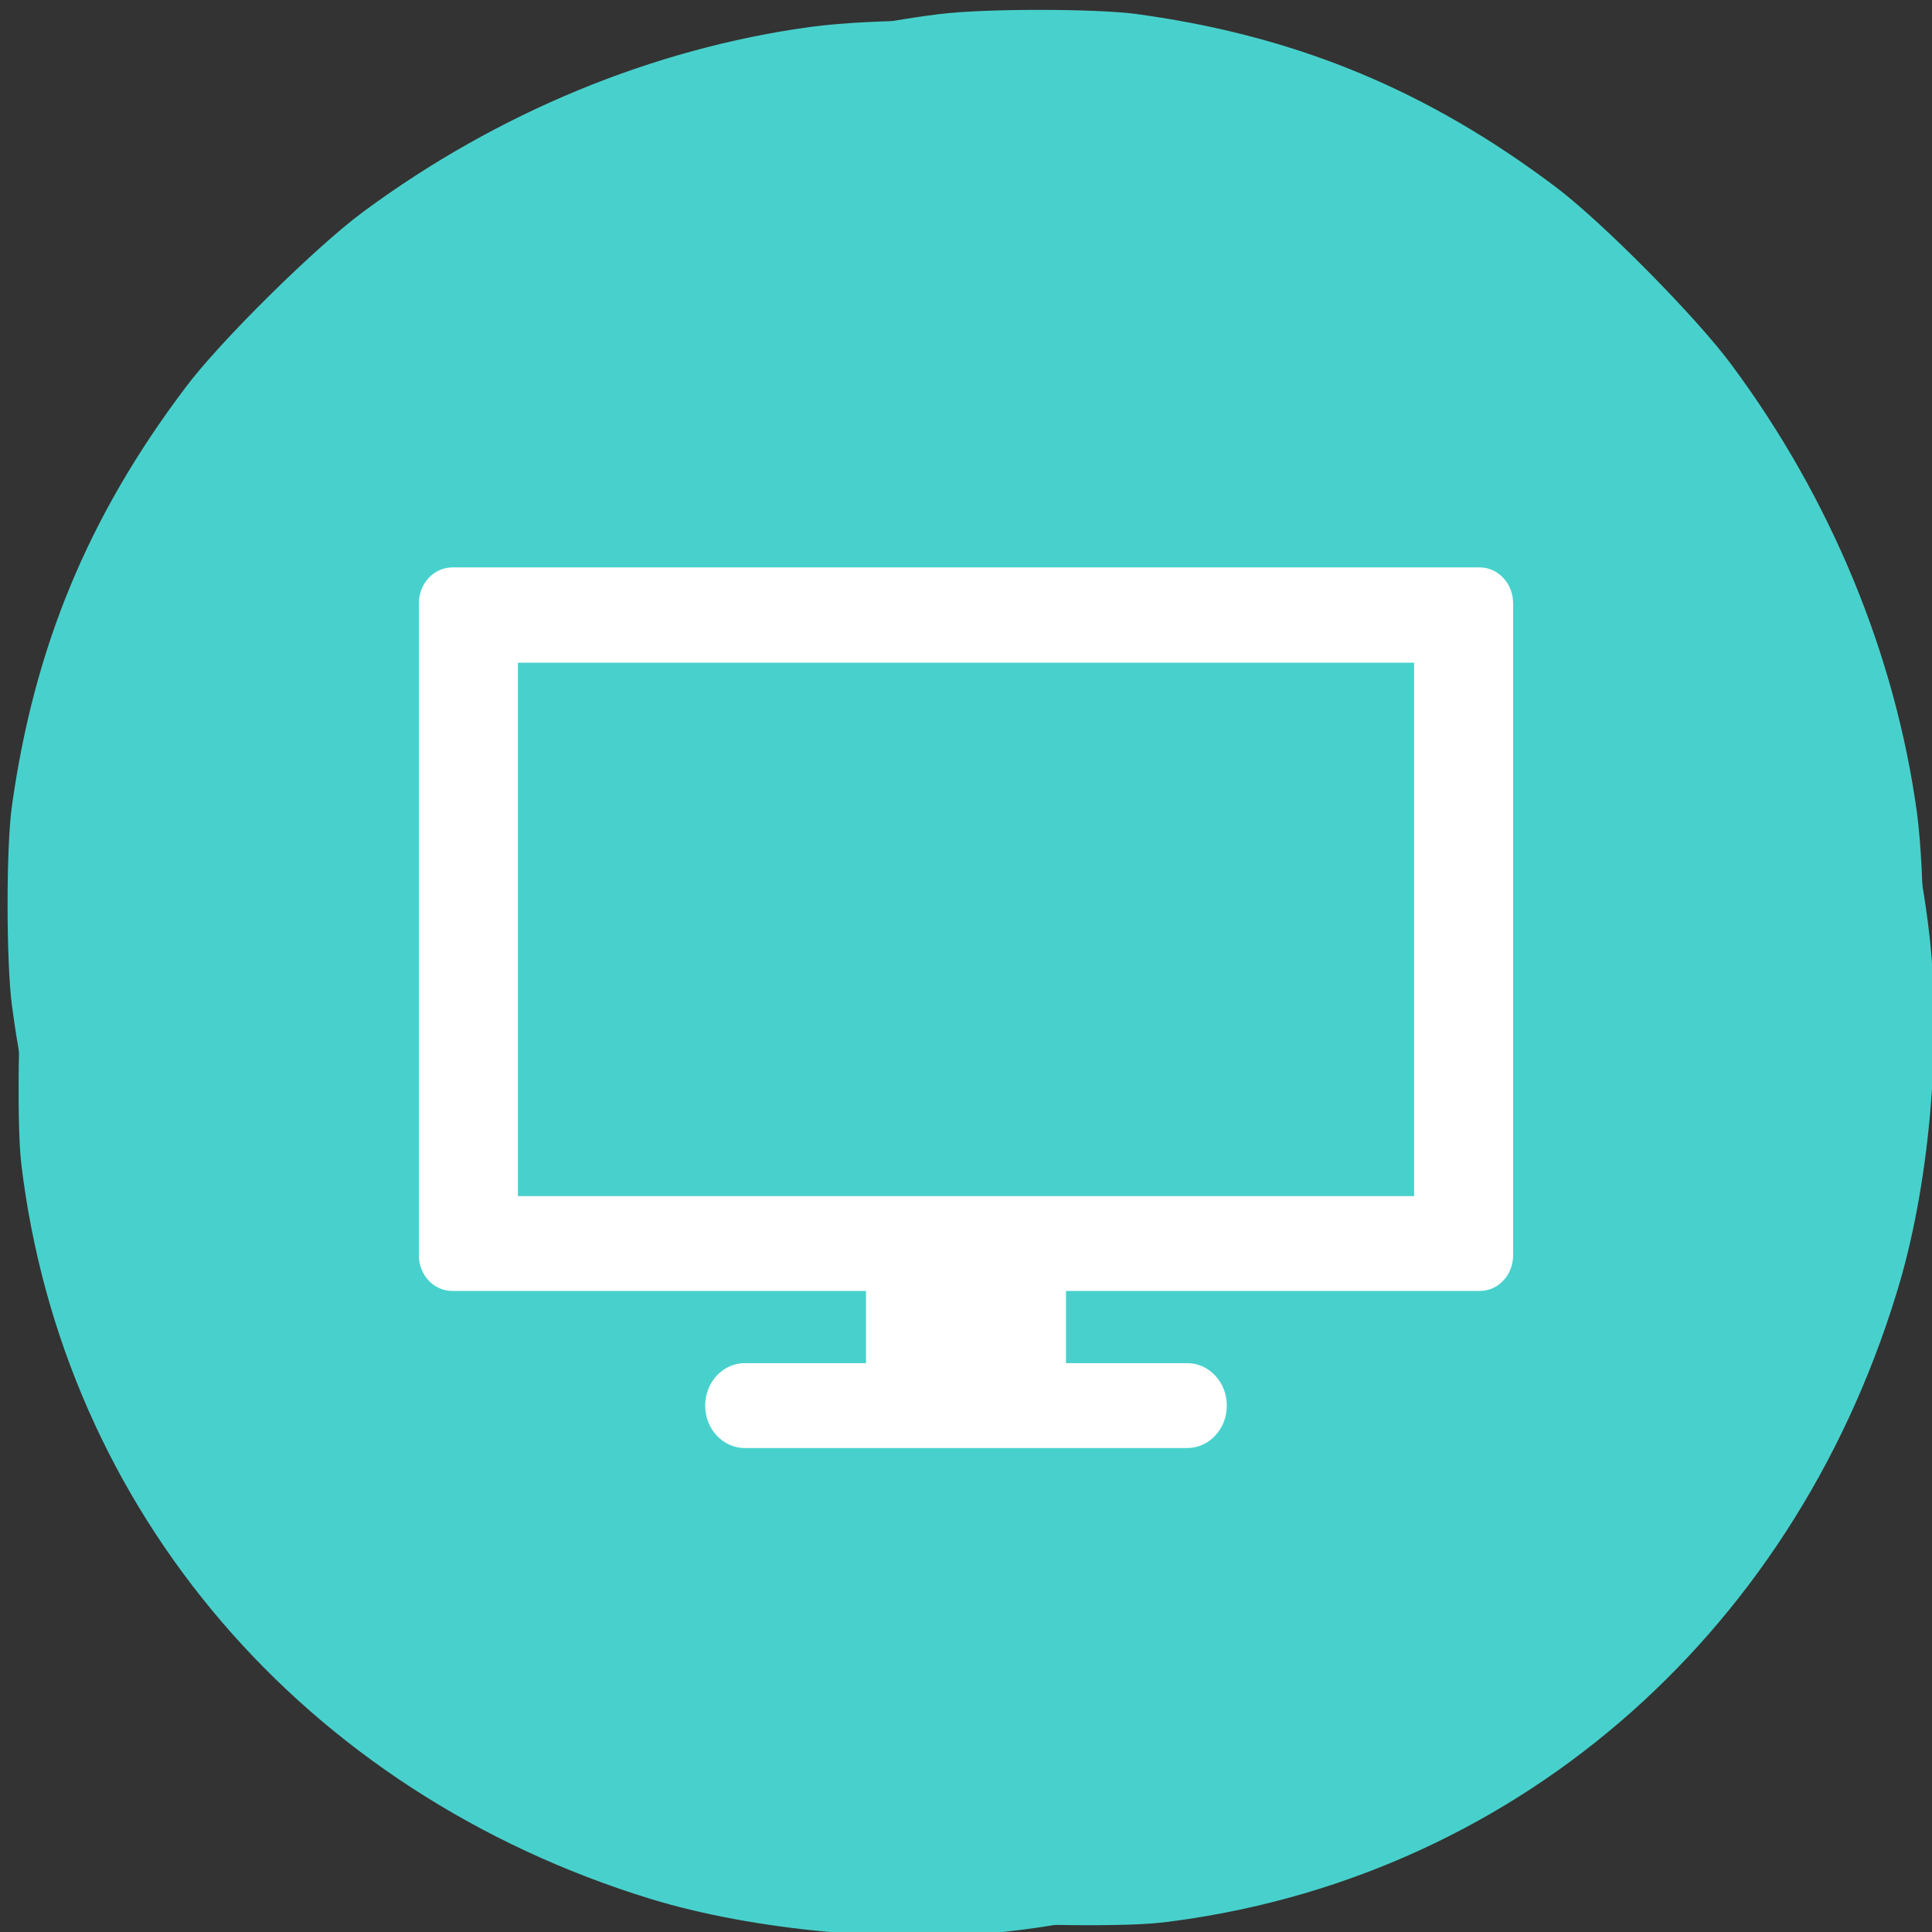 
<svg xmlns="http://www.w3.org/2000/svg" xmlns:xlink="http://www.w3.org/1999/xlink" width="16px" height="16px" viewBox="0 0 16 16" version="1.1">
<rect x="0" y="0" width="16" height="16" fill="#333333" stroke="none"/>
<g id="surface1">
<path style=" stroke:none;fill-rule:nonzero;fill:rgb(28.235%,81.961%,80%);fill-opacity:1;" d="M 9.621 15.922 C 12.496 15.578 14.828 13.582 15.707 10.707 C 15.973 9.852 16.082 8.664 15.98 7.758 C 15.836 6.449 15.32 5.105 14.531 3.977 C 14.031 3.262 13.145 2.336 12.469 1.82 C 11.32 0.945 10.117 0.434 8.719 0.223 C 8.234 0.152 7.238 0.152 6.711 0.223 C 5.406 0.402 4.117 0.934 3.008 1.754 C 2.621 2.039 1.82 2.828 1.535 3.211 C 0.73 4.277 0.281 5.363 0.098 6.68 C 0.051 7.02 0.051 7.953 0.098 8.32 C 0.223 9.285 0.492 10.129 0.98 11.066 C 1.566 12.191 2.398 13.227 3.289 13.938 C 4.539 14.93 6.145 15.637 7.711 15.879 C 8.105 15.941 9.25 15.965 9.617 15.922 Z M 9.164 10.207 C 8.984 10.113 9.988 9.641 10.16 9.523 C 10.258 9.461 11.066 9.164 9.301 9.832 L 8.777 10.121 L 8.945 9.953 L 9.152 10.406 L 9.242 9.984 L 9.539 10.102 L 9.312 8.461 C 9.301 8.371 8.918 10.57 8.918 8.223 C 8.918 6.887 9.469 8.613 9.48 8.586 C 9.535 8.441 9.742 8.695 9.348 7.992 L 9.395 8.074 L 10.652 7.258 L 10.746 7.141 L 8.621 8.23 C 7.098 9.008 9.902 8.926 9.879 8.98 C 9.859 9.023 9.852 9.566 9.809 9.586 C 9.754 9.609 9.477 7.98 9.148 9.043 L 8.816 10.117 L 8.816 10.617 L 9.336 10.617 C 9.922 10.617 9.984 10.633 10.047 10.816 C 10.09 10.957 10.059 11.066 9.945 11.164 L 9.52 9.016 L 8.055 11.242 C 7.227 12.492 9.238 10.242 9.164 10.207 Z M 9.164 10.207 "/>
<path style=" stroke:none;fill-rule:nonzero;fill:rgb(28.235%,81.961%,80%);fill-opacity:1;" d="M 0.176 9.637 C 0.52 12.512 2.516 14.844 5.391 15.727 C 6.246 15.988 7.434 16.098 8.34 15.996 C 9.648 15.852 10.992 15.34 12.121 14.551 C 12.836 14.051 13.762 13.164 14.277 12.488 C 15.152 11.336 15.664 10.133 15.875 8.738 C 15.945 8.25 15.945 7.258 15.875 6.727 C 15.695 5.422 15.164 4.133 14.344 3.027 C 14.059 2.637 13.27 1.84 12.887 1.551 C 11.82 0.746 10.734 0.297 9.418 0.117 C 9.078 0.07 8.145 0.07 7.777 0.117 C 6.812 0.238 5.969 0.508 5.031 1 C 3.906 1.582 2.871 2.414 2.16 3.309 C 1.168 4.555 0.461 6.16 0.219 7.727 C 0.156 8.121 0.133 9.266 0.176 9.637 Z M 5.891 9.18 C 5.984 9 6.457 10.008 6.574 10.18 C 6.637 10.273 6.934 11.082 6.266 9.32 L 5.977 8.793 L 6.145 8.961 L 5.691 9.168 L 6.113 9.258 L 5.996 9.555 L 7.637 9.328 C 7.727 9.316 5.527 8.934 7.875 8.934 C 9.211 8.934 7.484 9.484 7.512 9.496 C 7.656 9.555 7.398 9.758 8.105 9.367 L 8.023 9.41 L 8.84 10.672 L 8.953 10.762 L 7.867 8.637 C 7.09 7.117 7.172 9.918 7.117 9.895 C 7.074 9.875 6.531 9.867 6.512 9.824 C 6.488 9.77 8.117 9.496 7.055 9.164 L 5.98 8.832 L 5.48 8.832 L 5.48 9.352 C 5.48 9.938 5.465 10 5.281 10.062 C 5.141 10.109 5.031 10.074 4.934 9.961 L 7.082 9.535 L 4.855 8.07 C 3.605 7.246 5.852 9.258 5.891 9.184 Z M 5.891 9.18 "/>
<path style=" stroke:none;fill-rule:nonzero;fill:rgb(100%,100%,100%);fill-opacity:1;" d="M 7.172 10.332 L 7.172 11.289 L 6.168 11.289 C 5.988 11.289 5.84 11.445 5.84 11.641 C 5.84 11.836 5.988 11.992 6.168 11.992 L 9.832 11.992 C 10.012 11.992 10.16 11.836 10.16 11.641 C 10.16 11.445 10.012 11.289 9.832 11.289 L 8.828 11.289 L 8.828 10.332 Z M 7.172 10.332 "/>
<path style=" stroke:none;fill-rule:nonzero;fill:rgb(100%,100%,100%);fill-opacity:1;" d="M 3.746 4.699 C 3.594 4.699 3.469 4.832 3.469 4.996 L 3.469 10.395 C 3.469 10.562 3.594 10.691 3.746 10.691 L 12.254 10.691 C 12.406 10.691 12.531 10.562 12.531 10.395 L 12.531 4.996 C 12.531 4.832 12.406 4.699 12.254 4.699 Z M 4.289 5.488 L 11.711 5.488 L 11.711 9.906 L 4.289 9.906 Z M 4.289 5.488 "/>
<path style=" stroke:none;fill-rule:nonzero;fill:rgb(28.235%,81.961%,80%);fill-opacity:1;" d="M 4.414 7.922 L 4.414 5.949 L 11.617 5.949 L 11.617 9.895 L 4.414 9.895 Z M 4.414 7.922 "/>
</g>
</svg>
